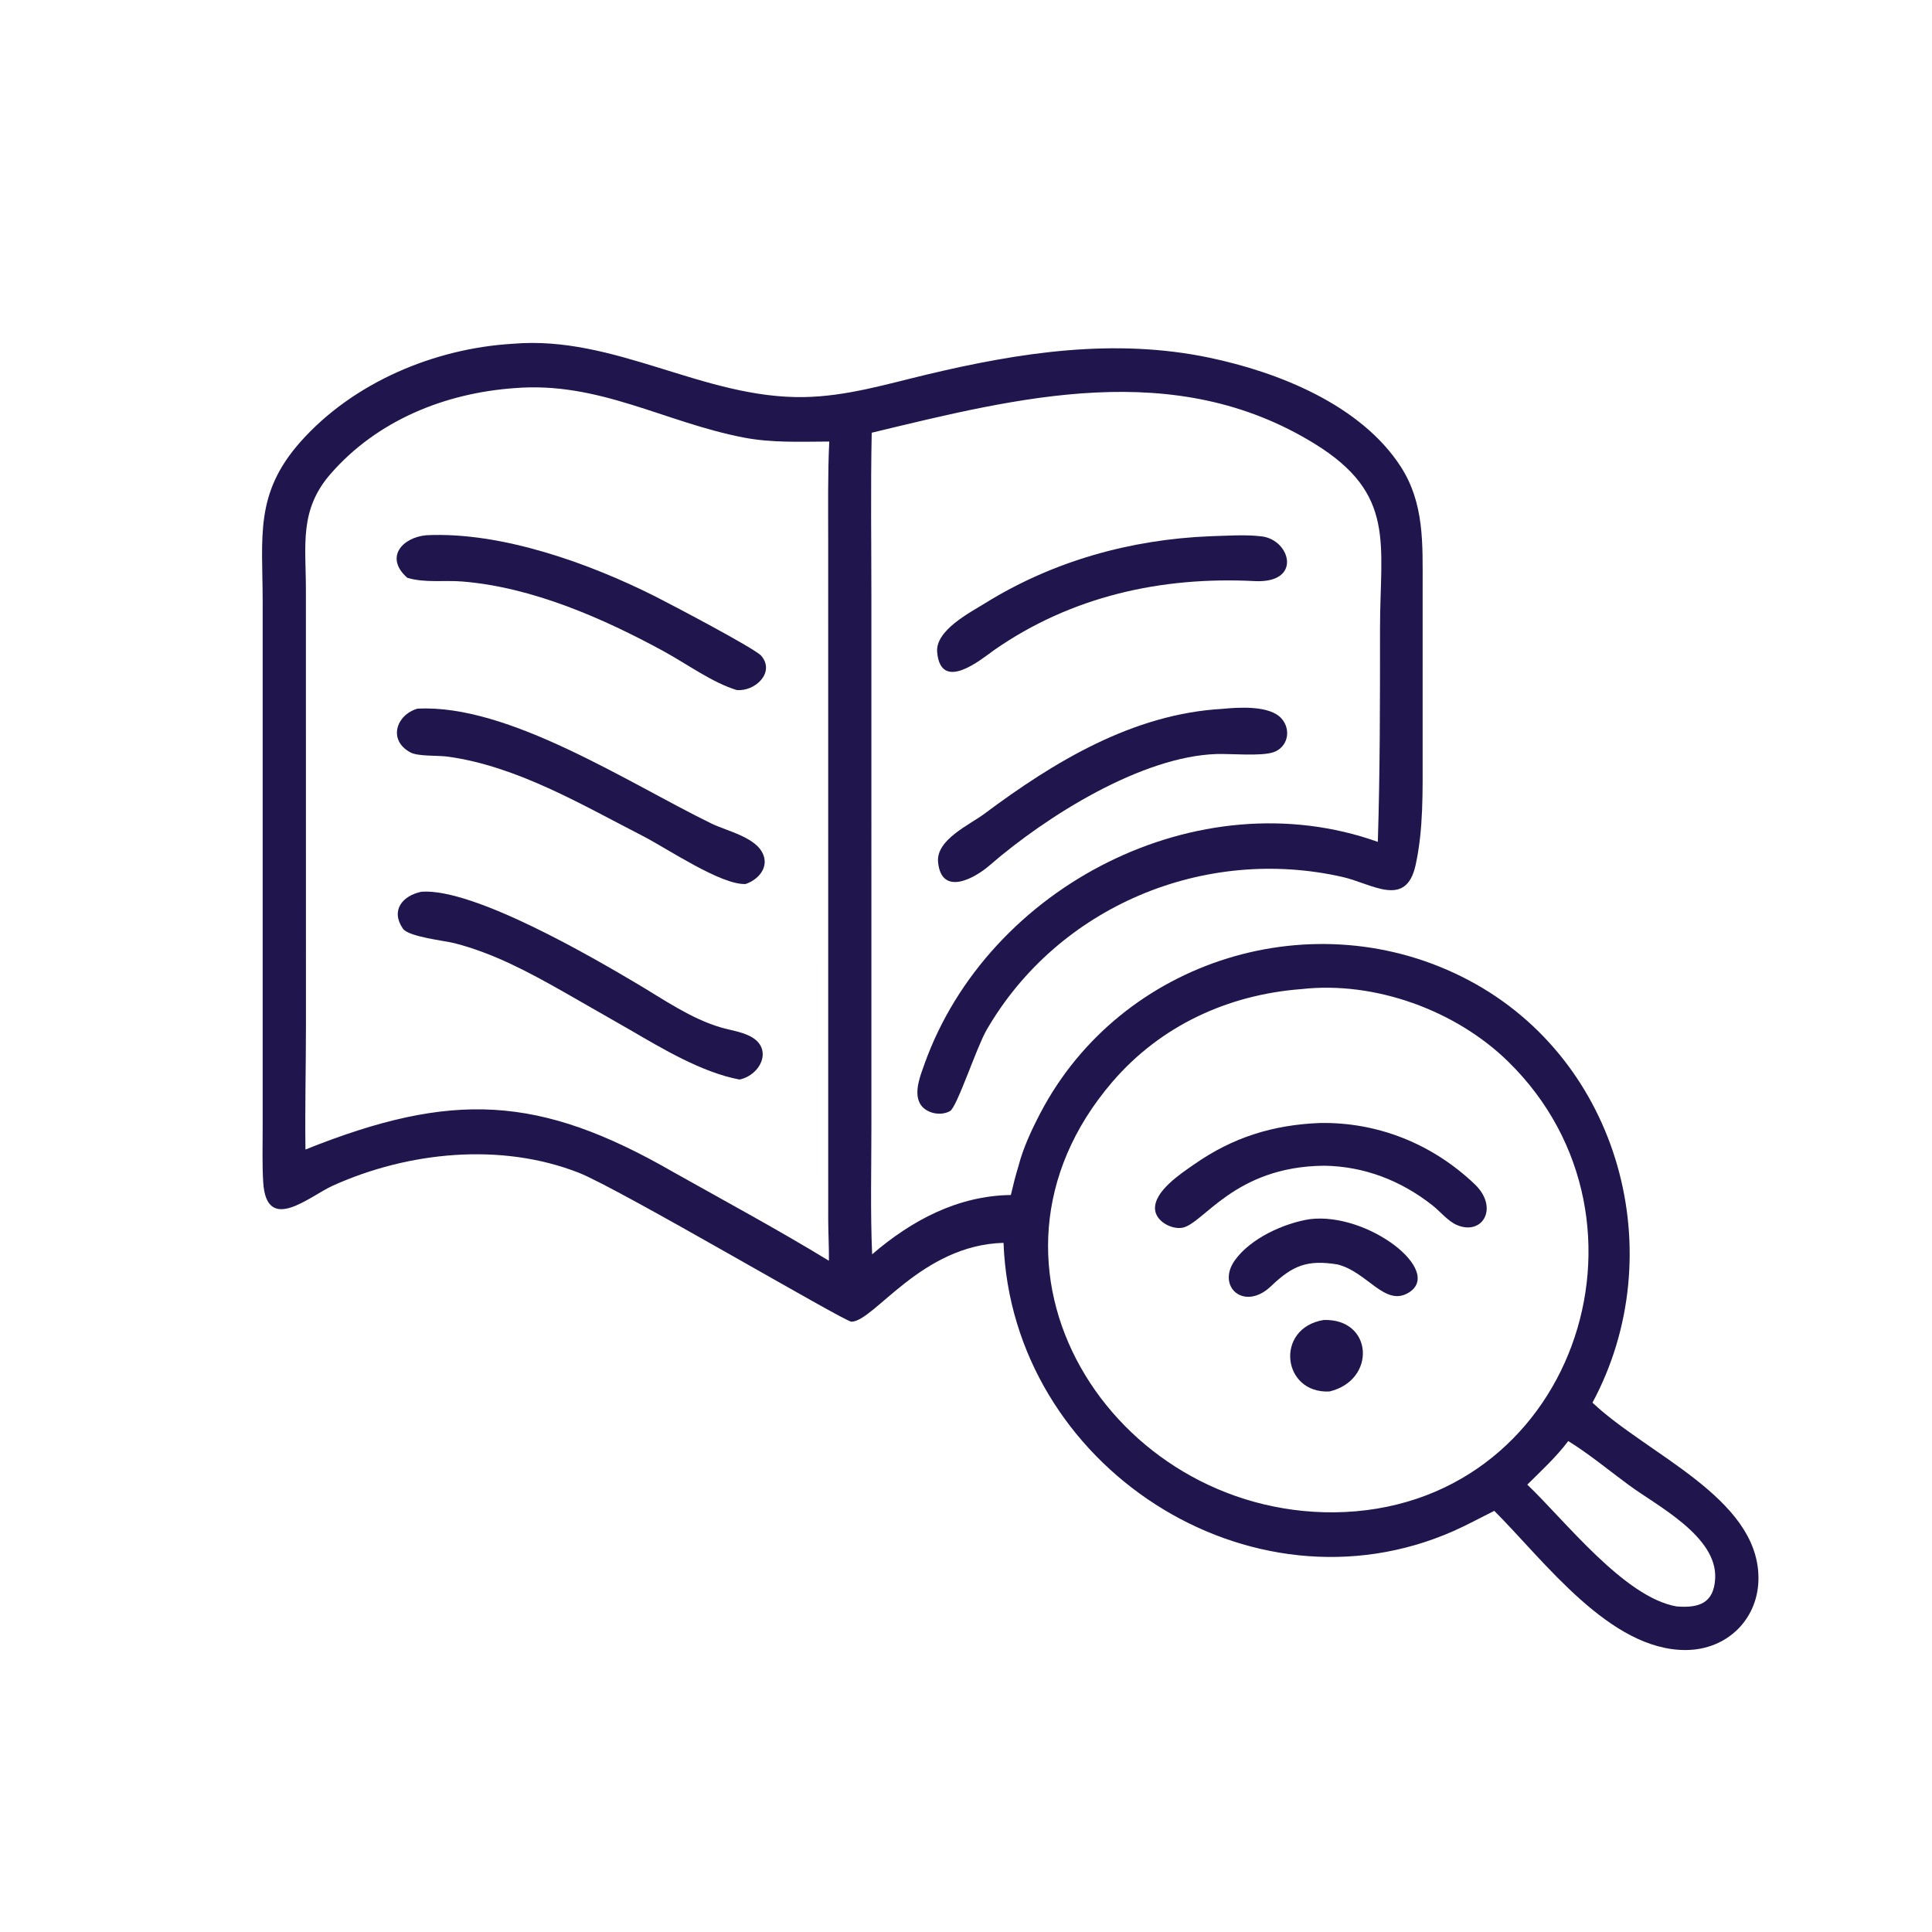 <?xml version="1.0" encoding="utf-8" ?>
<svg xmlns="http://www.w3.org/2000/svg" xmlns:xlink="http://www.w3.org/1999/xlink" width="1024" height="1024">
	<path fill="#20154c" transform="scale(1.6 1.6)" d="M332.433 411.707C305.179 412.431 289.552 437.755 282.041 437.831C279.828 437.853 205.074 393.719 191.733 388.487C165.903 378.357 135.154 381.517 110.24 392.771C102.527 396.256 88.265 409.019 87.194 391.633C86.829 385.716 87.012 379.725 87.012 373.797L87.013 199.105C86.986 177.901 84.284 163.556 99.507 146.397C116.96 126.724 143.857 115.418 169.821 113.881C203.741 110.962 232.902 132.114 266.367 131.536C280.427 131.293 293.597 127.279 307.163 124.045C337.948 116.707 369.202 111.919 400.557 118.48C423.601 123.301 450.809 134.161 464.021 154.592C471.868 166.728 471.259 180.211 471.268 194.13L471.264 249.917C471.258 262.004 471.558 274.783 468.915 286.657C465.73 300.967 454.499 292.737 444.802 290.524C398.923 280.058 350.511 300.222 326.804 341.213C323.487 346.95 317.044 366.7 314.729 368.04C311.551 369.88 306.391 368.779 304.665 365.4C302.736 361.623 304.89 356.268 306.203 352.588C327.297 293.45 397.155 257.725 456.424 278.881C457.164 255.304 457.151 231.847 457.149 208.25C457.146 180.102 462.589 163.699 435.48 146.992C389.082 118.396 337.72 131.551 288.766 143.347C288.385 161.788 288.661 180.284 288.659 198.73L288.661 373.193C288.662 387.274 288.295 401.448 288.907 415.512C301.975 404.265 317.287 396.096 334.858 395.861C335.614 392.603 336.418 389.4 337.399 386.201C338.936 380.237 341.791 374.151 344.645 368.701C371.33 317.737 435.698 297.764 486.62 324.763C536.656 351.292 554.009 415.348 527.527 464.654C545.681 481.803 581.968 496 582.509 522.198C582.797 536.126 572.27 546.545 558.434 546.594C533.287 546.685 511.76 517.261 495.01 500.494C490.471 502.729 486.041 505.177 481.407 507.218C414.145 536.835 335.192 485.744 332.433 411.707ZM170.492 128.568C147.417 130.204 124.988 139.242 109.522 156.966C99.047 168.969 101.335 180.575 101.334 195.407L101.349 339.918C101.349 353.524 100.993 367.199 101.189 380.794C149.765 361.337 178.619 362.695 222.985 388.233C239.756 397.65 258.446 407.764 274.586 417.643C274.64 413.152 274.372 408.675 274.357 404.185L274.349 178.89C274.351 168.017 274.181 157.132 274.703 146.268C265.236 146.303 255.759 146.746 246.413 144.952C220.112 139.903 198.36 126.274 170.492 128.568ZM431.046 327.656C406.762 329.512 384.443 339.784 368.459 358.418C315.868 419.727 368.537 501.571 441.986 500.979C520.672 500.133 553.749 404.631 499.579 351.641C482.218 334.657 455.384 324.898 431.046 327.656ZM519.507 477.365C515.495 482.691 510.643 487.118 505.938 491.806C518.507 503.797 538.106 529.145 555.381 532.15C562.827 532.751 567.763 531.075 568.174 522.85C568.869 508.949 549.079 498.929 539.642 491.996C532.967 487.091 526.551 481.742 519.507 477.365Z"/>
	<path fill="#20154c" transform="scale(1.6 1.6)" d="M244.039 228.582C236.026 226.163 227.386 219.851 219.938 215.788C199.799 204.8 176.251 194.492 153.134 192.628C147.155 192.146 140.671 193.163 134.915 191.396C127.351 184.725 133.153 178.058 141.209 177.304C166.085 176.082 195.364 186.638 217.176 197.64C221.828 199.986 250.183 214.853 252.2 217.259C256.868 222.823 250.064 229.159 244.039 228.582Z"/>
	<path fill="#20154c" transform="scale(1.6 1.6)" d="M329.244 215.396C325.423 218.116 311.671 229.705 310.45 216.053C309.803 208.819 321.234 202.984 326.251 199.867C348.743 185.892 374.468 178.704 400.864 177.639C406.425 177.486 412.416 177.02 417.937 177.68C427.531 178.825 431.504 193.31 415.627 192.497C384.685 190.913 354.899 197.519 329.244 215.396Z"/>
	<path fill="#20154c" transform="scale(1.6 1.6)" d="M246.983 292.84C238.859 293.222 220.924 281.025 212.985 276.956C192.716 266.566 171.284 253.815 148.342 250.643C145.099 250.194 138.531 250.625 135.958 249.247C128.473 245.236 131.199 236.842 138.255 234.761C168.38 233.12 207.924 259.268 235.659 272.802C240.896 275.357 250.684 277.333 252.903 283.274C254.562 287.714 250.954 291.519 246.983 292.84Z"/>
	<path fill="#20154c" transform="scale(1.6 1.6)" d="M327.799 286.676C322.657 291.133 311.854 296.928 310.75 285.599C310.025 278.159 321.172 273.251 326.053 269.606C349.237 252.29 375.293 236.512 404.897 234.822C410.36 234.291 420.571 233.613 424.495 237.992C427.773 241.65 426.728 247.436 421.918 249.155C417.885 250.596 407.708 249.627 402.974 249.781C378.254 250.582 346.846 270.175 327.799 286.676Z"/>
	<path fill="#20154c" transform="scale(1.6 1.6)" d="M244.988 357.613C232.559 355.288 219.422 347.395 208.6 341.097L186.621 328.524C175.009 321.951 163.5 315.766 150.508 312.434C147.265 311.602 135.337 310.351 133.469 307.628C129.304 301.559 133.331 296.674 139.664 295.392C157.096 294.215 196.572 317.283 211.175 325.955C219.889 331.13 228.887 337.429 238.708 340.327C241.94 341.28 245.435 341.717 248.459 343.252C256.305 347.236 252.006 356.136 244.988 357.613Z"/>
	<path fill="#20154c" transform="scale(1.6 1.6)" d="M438.643 386.158C408.637 386.416 398.566 405.701 391.497 406.733C387.943 407.252 382.925 404.549 382.627 400.64C382.166 394.569 391.47 388.579 395.7 385.627C408.403 376.763 421.665 372.637 437.114 372.012C456.388 371.624 474.546 378.966 488.492 392.262C496.624 400.016 491.169 409.414 482.648 405.813C479.641 404.543 477.107 401.323 474.53 399.294C464.106 391.085 451.939 386.352 438.643 386.158Z"/>
	<path fill="#20154c" transform="scale(1.6 1.6)" d="M443.048 418.859C433.114 417.257 428.285 419.131 421.074 426.038C412.202 434.535 402.821 426.209 409.077 417.469C414.277 410.205 425.356 405.16 433.982 403.852C453.232 401.543 478.285 421.043 466.665 428.188C458.766 433.046 452.975 421.292 443.048 418.859Z"/>
	<path fill="#20154c" transform="scale(1.6 1.6)" d="M440.406 460.944C424.691 461.727 422.218 439.978 438.445 437.266C454.92 436.702 455.988 457.254 440.406 460.944Z"/>
</svg>
